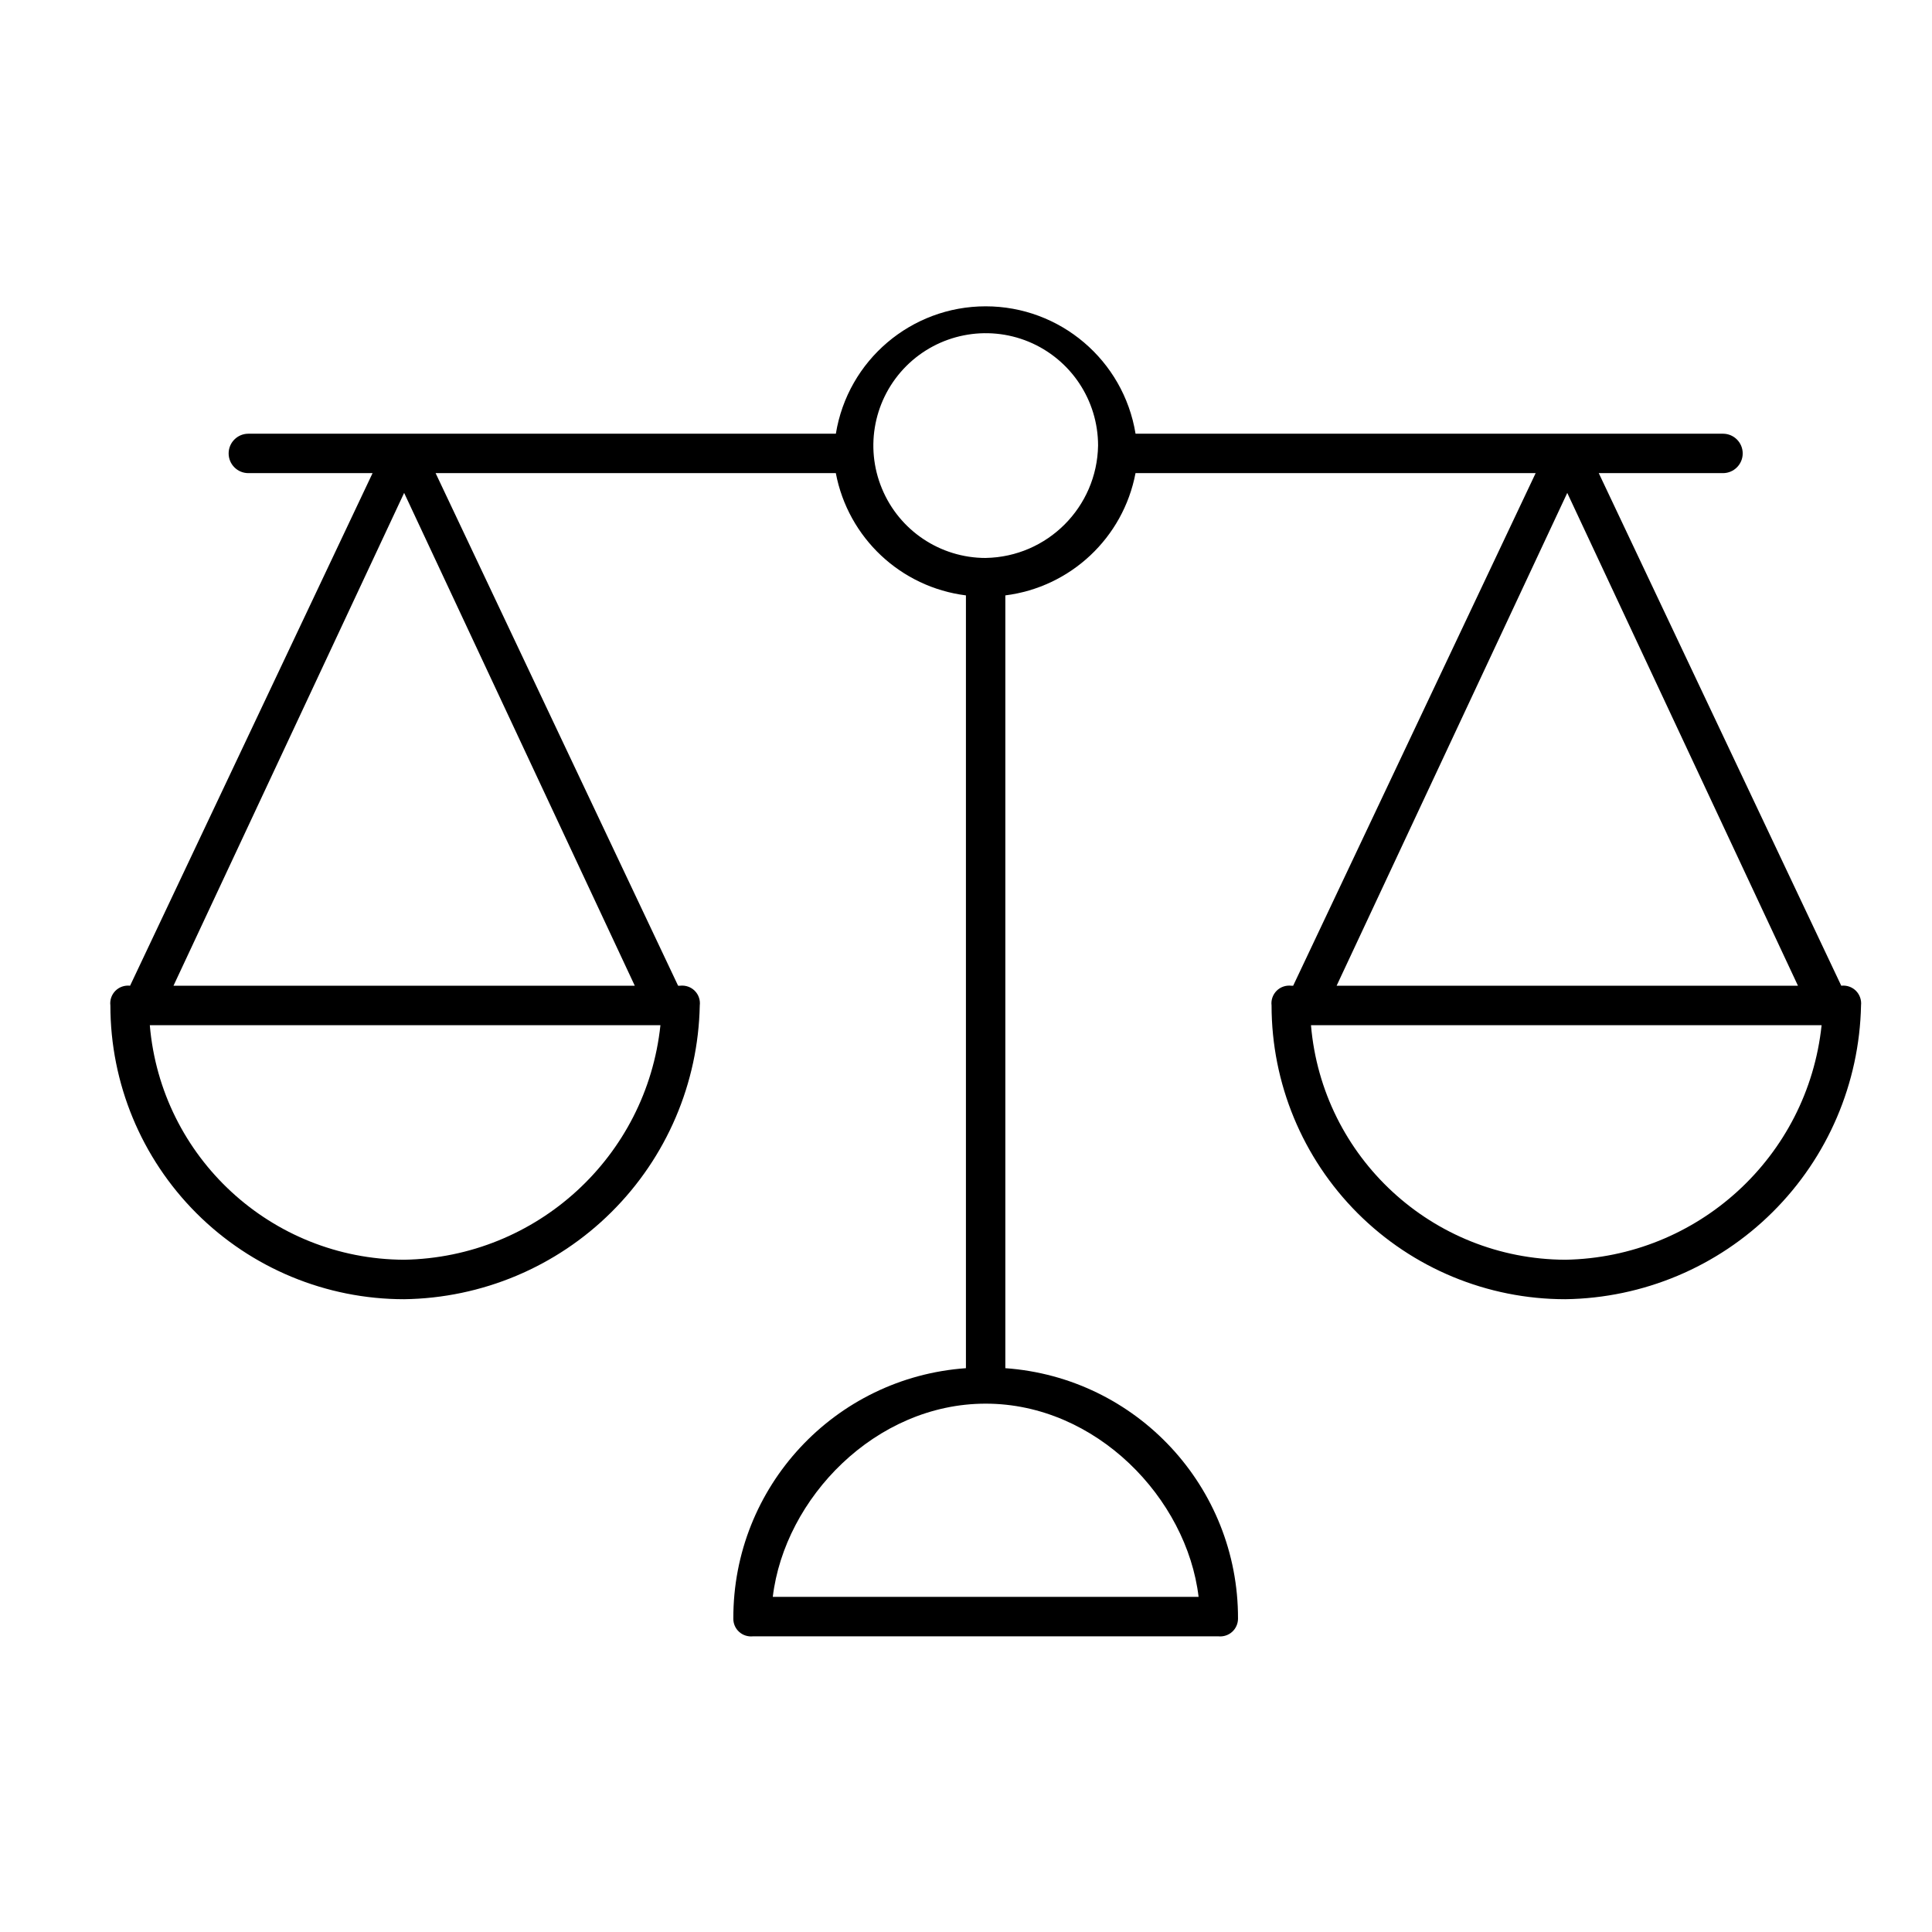 <?xml version="1.0" encoding="UTF-8"?>
<svg width="100pt" height="100pt" version="1.1" viewBox="0 0 100 100" xmlns="http://www.w3.org/2000/svg">
 <path d="m66.836 51.02c-0.277-0.031-0.559 0.062-0.758 0.262s-0.297 0.48-0.262 0.758c0 4.035 1.602 7.902 4.453 10.754 2.852 2.852 6.719 4.453 10.75 4.453 4.027-0.055 7.875-1.668 10.73-4.508 2.856-2.836 4.496-6.672 4.578-10.699 0.031-0.277-0.066-0.559-0.266-0.758s-0.477-0.293-0.758-0.262l-12.551-26.531h6.43c0.562 0 1.02-0.457 1.02-1.02s-0.457-1.02-1.02-1.02h-30.406c-0.621-3.801-3.906-6.594-7.758-6.594-3.852 0-7.137 2.793-7.754 6.594h-30.41c-0.562 0-1.02 0.457-1.02 1.02s0.457 1.02 1.02 1.02h6.43l-12.551 26.531c-0.277-0.031-0.559 0.062-0.758 0.262-0.199 0.199-0.297 0.48-0.262 0.758 0 4.035 1.602 7.902 4.453 10.754 2.852 2.852 6.719 4.453 10.75 4.453 4.027-0.055 7.875-1.668 10.73-4.508 2.856-2.836 4.496-6.672 4.574-10.699 0.035-0.277-0.062-0.559-0.262-0.758-0.199-0.199-0.477-0.293-0.758-0.262h-0.102l-12.551-26.531h20.715c0.637 3.348 3.356 5.902 6.734 6.328v40c-6.797 0.484-12.059 6.144-12.039 12.961-0.004 0.262 0.105 0.512 0.301 0.688 0.195 0.176 0.457 0.258 0.719 0.23h24.082c0.258 0.027 0.52-0.055 0.715-0.23 0.195-0.176 0.305-0.426 0.305-0.688 0.016-6.816-5.246-12.477-12.043-12.961v-40c3.379-0.426 6.102-2.981 6.738-6.328h20.711l-12.551 26.531zm14.184 14.184c-6.871-0.027-12.582-5.297-13.164-12.141h26.43c-0.719 6.816-6.41 12.023-13.266 12.141zm-60.102 0c-6.871-0.027-12.582-5.297-13.164-12.141h26.43c-0.719 6.816-6.41 12.023-13.266 12.141zm-11.938-14.184 11.938-25.508 11.938 25.508zm53.062 31.633h-22.043c0.613-5.102 5.305-10 11.02-10 5.715 0 10.41 4.898 11.02 10zm-11.023-53.773c-2.352 0-4.473-1.418-5.371-3.594-0.902-2.172-0.402-4.672 1.258-6.336 1.664-1.664 4.168-2.16 6.34-1.262 2.172 0.902 3.59 3.019 3.59 5.375-0.055 3.188-2.625 5.762-5.816 5.816zm30.102-3.367 11.941 25.508h-23.879z"/>
</svg>
